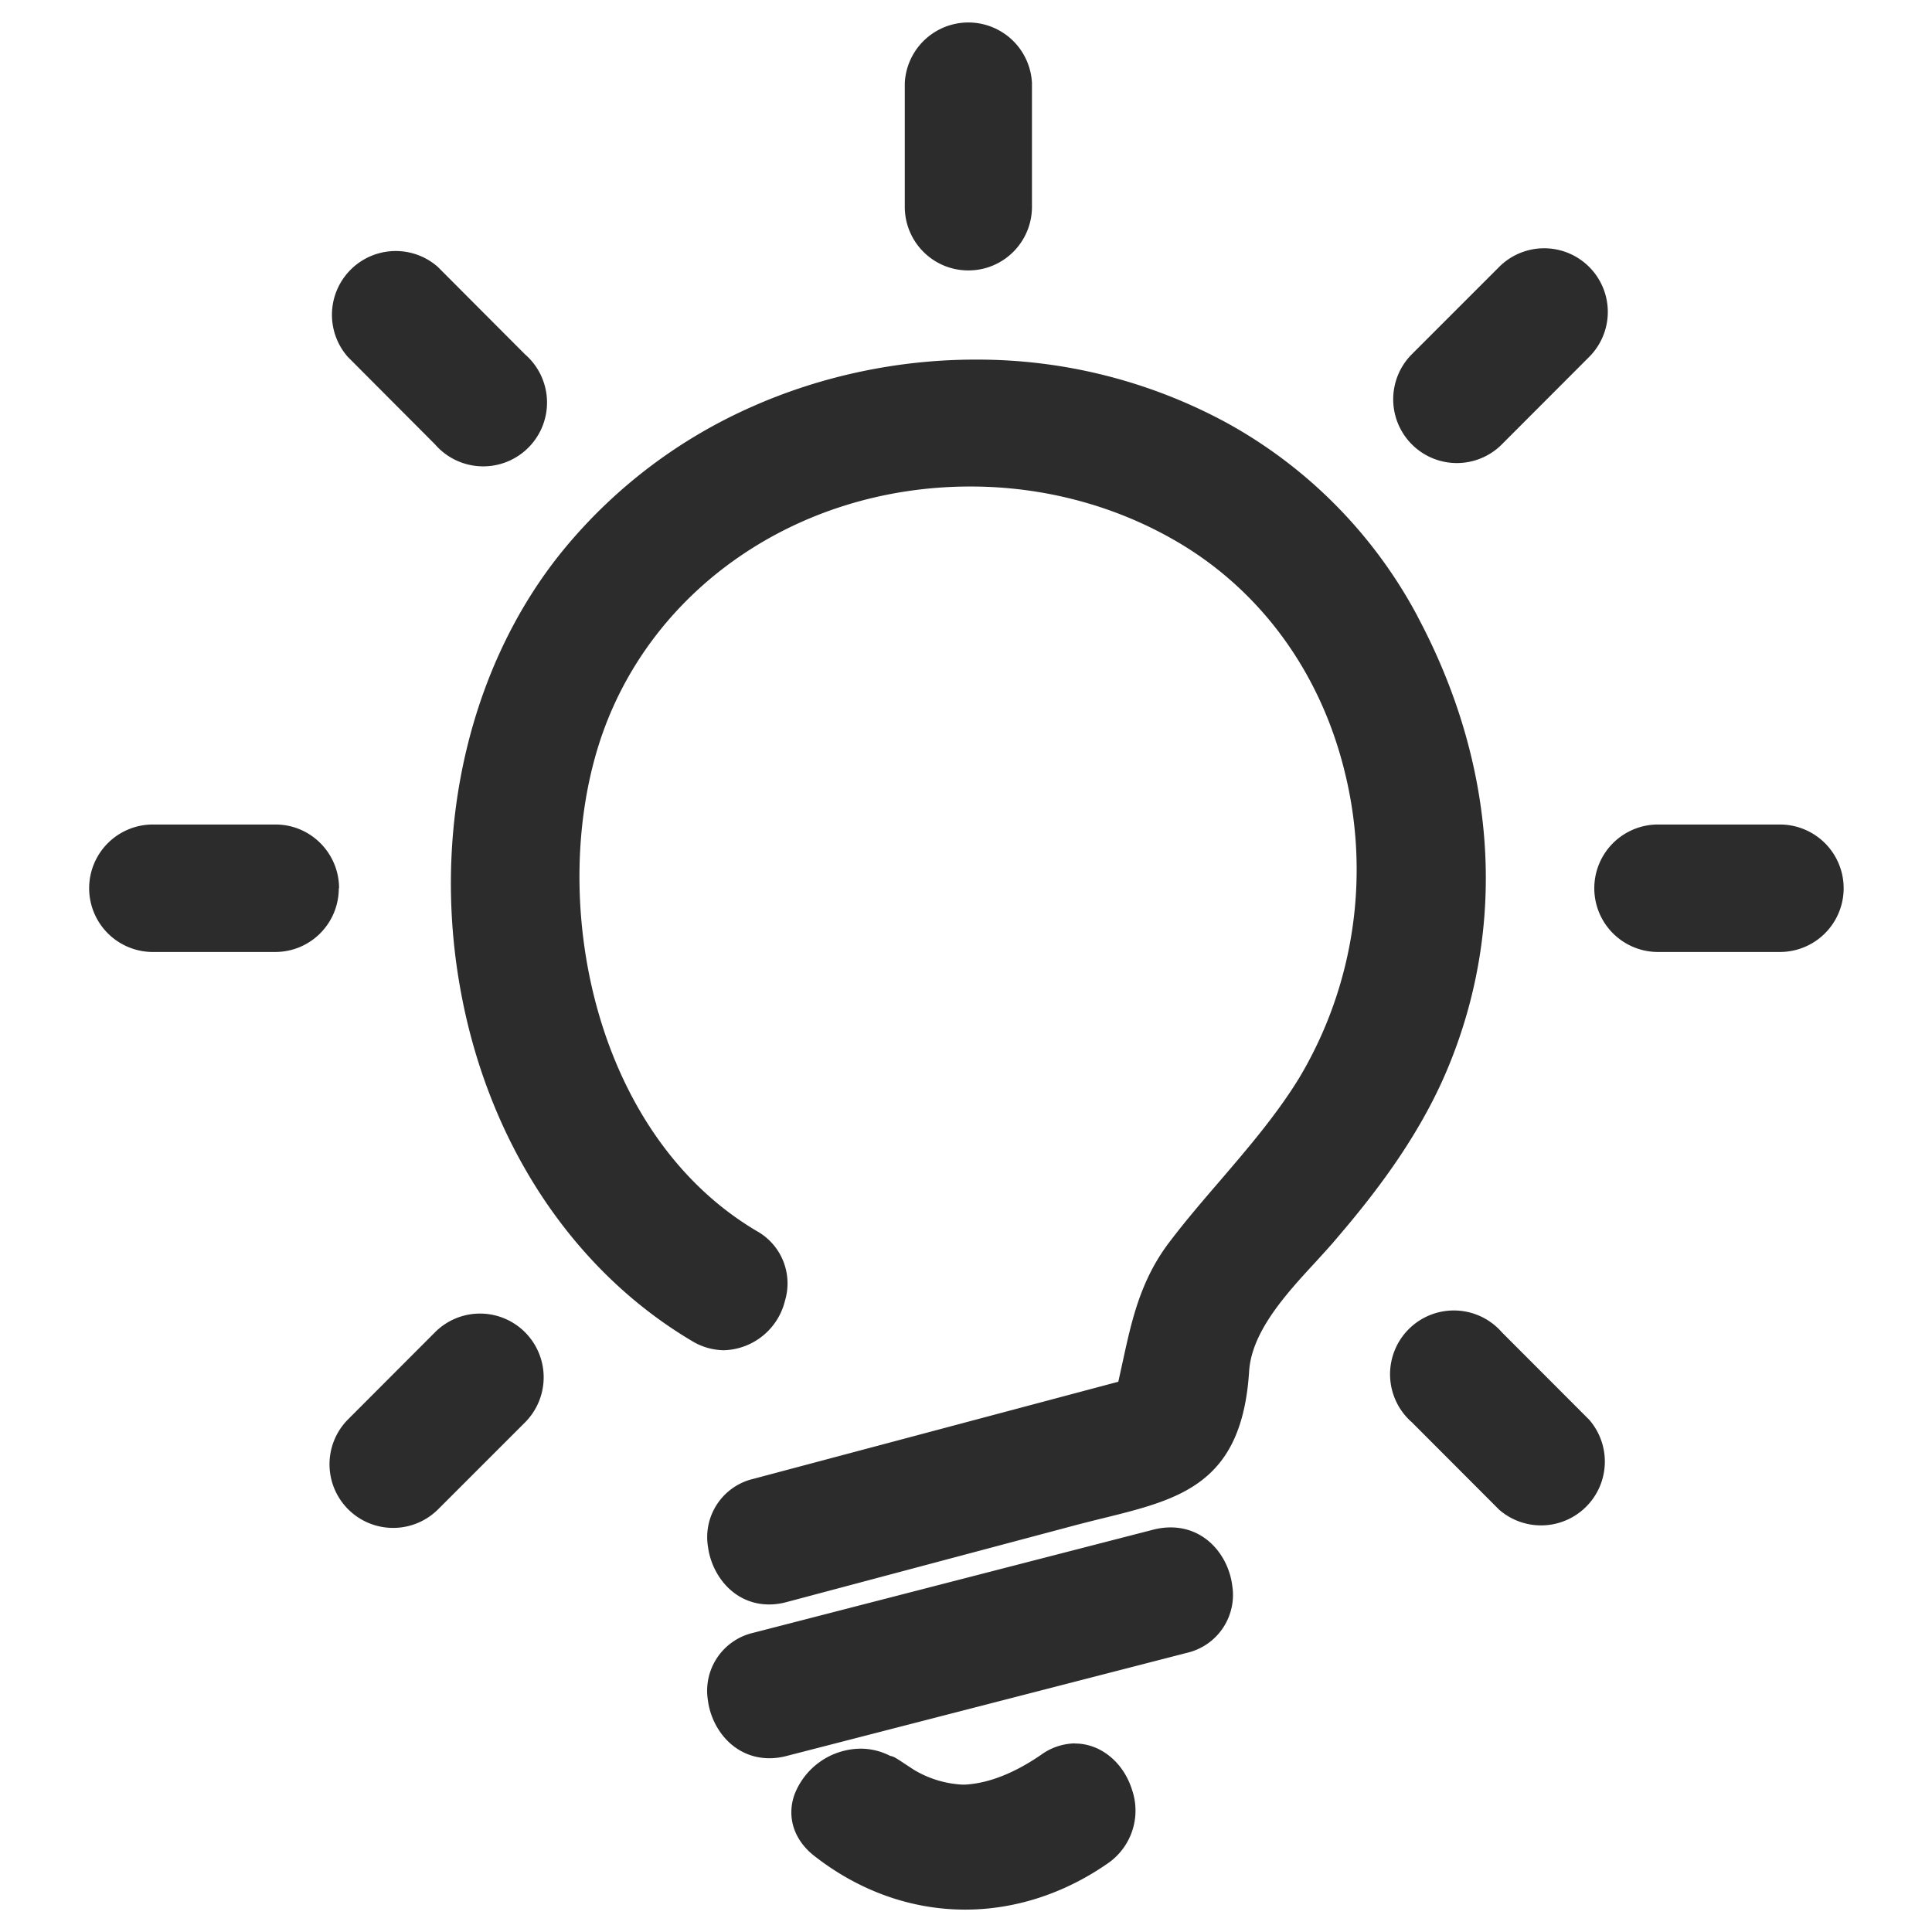 <svg t="1691598476505" class="icon" viewBox="0 0 1024 1024" version="1.1" xmlns="http://www.w3.org/2000/svg" p-id="20416" width="1024" height="1024"><path d="M620.452 809.559a36.746 36.746 0 0 0-9.021 1.152L399.186 865.434a31.524 31.524 0 0 0-23.997 35.676c1.93 15.258 13.819 30.797 32.66 30.797a36.163 36.163 0 0 0 9.098-1.219l212.173-54.651a31.519 31.519 0 0 0 23.992-35.671c-1.935-15.329-13.752-30.807-32.66-30.807z m-50.719 114.473a31.386 31.386 0 0 0-17.976 6.083c-14.111 9.672-27.648 15.048-40.187 15.764h-1.654a55.572 55.572 0 0 1-24.351-7.163c-0.717-0.358-3.512-2.227-5.376-3.436-5.156-3.441-6.584-4.372-8.31-4.593a34.289 34.289 0 0 0-15.749-3.86 37.965 37.965 0 0 0-35.103 24.494c-4.081 11.817-0.215 23.782 10.317 32.159 23.782 18.693 51.574 28.657 80.23 28.657 26.214 0 52.214-8.387 75.141-24.212a33.966 33.966 0 0 0 13.322-39.183c-4.588-14.756-16.758-24.643-30.3-24.643v-0.067h-0.005z m181.586-597.402a252.288 252.288 0 0 0-100.572-102.216 277.094 277.094 0 0 0-133.944-33.812c-40.55 0-81.306 8.596-117.975 24.852a270.536 270.536 0 0 0-98.857 74.353c-50.002 59.95-71.132 146.77-56.376 232.09 14.116 82.012 59.023 150.845 123.208 188.887a33.213 33.213 0 0 0 17.044 4.869 34.371 34.371 0 0 0 32.236-26.358 31.734 31.734 0 0 0-15.119-36.89c-85.811-50.857-110.234-173.343-83.589-257.72 25.856-81.807 105.016-136.822 196.987-136.822 38.753 0 76.498 10.03 109.102 29.015 44.119 25.641 75.633 68.408 88.812 120.417a215.378 215.378 0 0 1-23.629 163.958c-11.679 19.118-26.793 36.813-41.405 53.868-9.385 10.89-19.123 22.2-27.935 33.884-15.043 20.05-19.625 41.539-24.141 62.239l-2.442 11.105-193.546 51.502a31.729 31.729 0 0 0-23.926 36.035c2.012 15.104 13.757 30.515 32.451 30.515a36.198 36.198 0 0 0 9.308-1.295l150.999-40.182c5.591-1.505 11.1-2.872 16.328-4.163 41.334-10.163 73.923-18.263 77.722-77.937 1.367-21.053 19.415-40.832 35.384-58.086 4.086-4.521 7.956-8.668 11.464-12.902 19.2-22.42 43.049-52.931 58.158-88.96 31.949-76.073 26.291-161.388-15.754-240.179v-0.067zM179.712 470.825c0-18.621-15.043-33.812-33.664-33.812H80.425a33.782 33.782 0 0 0 0 67.553h65.475c18.621 0 33.664-15.114 33.664-33.741h0.148z m763.868-33.812H878.182a33.782 33.782 0 0 0 0 67.553h65.398a33.777 33.777 0 0 0 0-67.553zM230.569 235.52a33.818 33.818 0 1 0 47.703-47.708l-46.28-46.413a33.797 33.797 0 0 0-47.698 3.21 33.802 33.802 0 0 0 0 44.493L230.569 235.52z m565.448 470.61a33.807 33.807 0 1 0-47.703 47.703l46.275 46.346a33.812 33.812 0 0 0 47.703-47.703l-46.275-46.346z m-282.726-562.801c18.627 0 33.669-15.114 33.669-33.736V44.047a33.741 33.741 0 0 0-67.405 0v65.546c0 18.627 15.043 33.736 33.664 33.736h0.072zM278.277 706.13a33.674 33.674 0 0 0-47.616-0.097l-0.092 0.097-46.275 46.346a33.731 33.731 0 0 0 47.698 47.703l46.28-46.269a33.818 33.818 0 0 0 0.005-47.78zM748.308 235.52a33.669 33.669 0 0 0 47.616 0.097l0.092-0.097 46.275-46.346a33.731 33.731 0 1 0-47.703-47.703l-46.275 46.275a33.812 33.812 0 0 0-0.005 47.775z" p-id="20417" fill="#2c2c2c"></path></svg>
